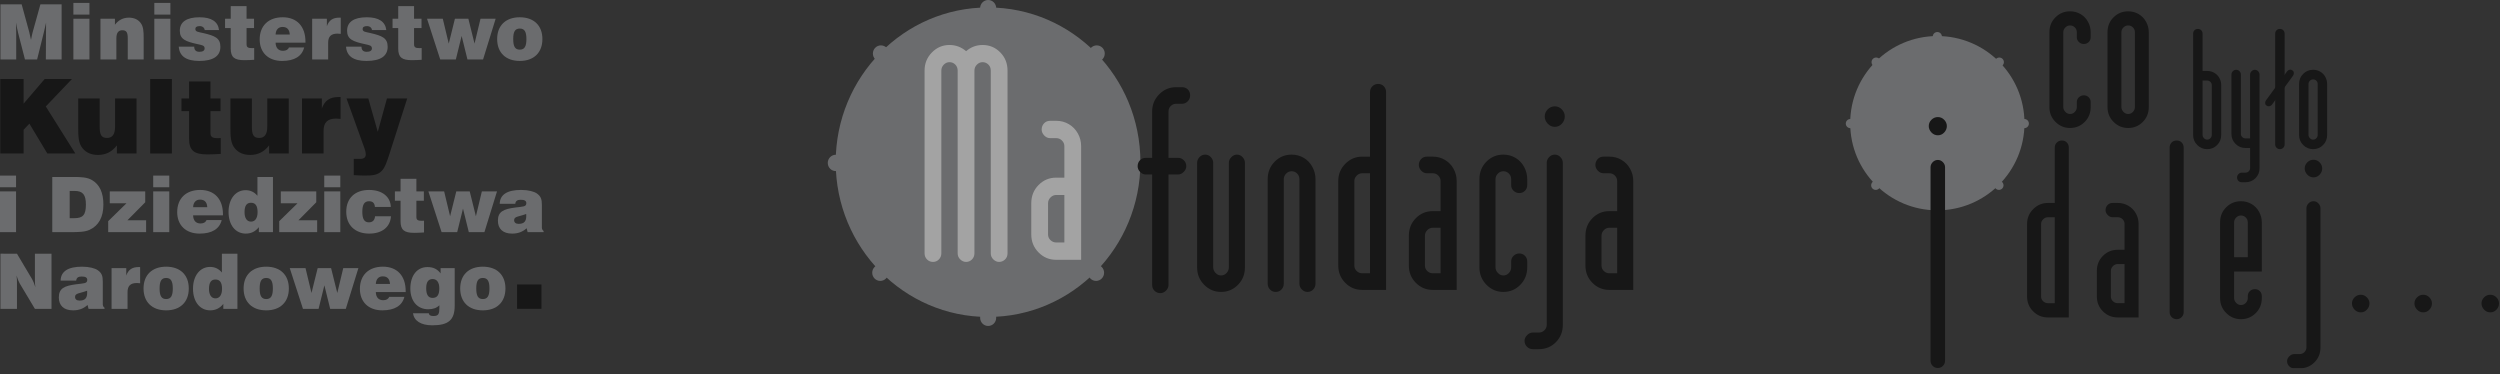<?xml version="1.0" encoding="utf-8"?>
<!-- Generator: Adobe Illustrator 15.0.2, SVG Export Plug-In . SVG Version: 6.00 Build 0)  -->
<!DOCTYPE svg PUBLIC "-//W3C//DTD SVG 1.1//EN" "http://www.w3.org/Graphics/SVG/1.1/DTD/svg11.dtd">
<svg version="1.1" id="Warstwa_1" xmlns="http://www.w3.org/2000/svg" xmlns:xlink="http://www.w3.org/1999/xlink" x="0px" y="0px"
	 width="414px" height="62px" viewBox="0 0 414 62" enable-background="new 0 0 414 62" xml:space="preserve">
<rect x="0" y="0" width="414" height="62" fill="#333333" stroke="none"/>
<g>
	<defs>
		<rect id="SVGID_1_" width="413.837" height="61"/>
	</defs>
	<clipPath id="SVGID_2_">
		<use xlink:href="#SVGID_1_"  overflow="visible"/>
	</clipPath>
	<g clip-path="url(#SVGID_2_)">
		<defs>
			<rect id="SVGID_3_" width="413.837" height="61"/>
		</defs>
		<clipPath id="SVGID_4_">
			<use xlink:href="#SVGID_3_"  overflow="visible"/>
		</clipPath>
		<g opacity="0.55" clip-path="url(#SVGID_4_)">
			<g>
				<defs>
					<rect id="SVGID_5_" x="120.079" y="-1" width="167.386" height="59.822"/>
				</defs>
				<clipPath id="SVGID_6_">
					<use xlink:href="#SVGID_5_"  overflow="visible"/>
				</clipPath>
				<path clip-path="url(#SVGID_6_)" fill="#999B9E" d="M188.851,26.862c0,14.152-11.293,25.627-25.227,25.627
					c-13.935,0-25.232-11.475-25.232-25.627c0-14.154,11.297-25.628,25.232-25.628C177.558,1.234,188.851,12.708,188.851,26.862"/>
				<path clip-path="url(#SVGID_6_)" fill="#999B9E" d="M147.215,8.867c0,0.748-0.595,1.355-1.333,1.355
					c-0.735,0-1.331-0.607-1.331-1.355s0.596-1.353,1.331-1.353C146.621,7.514,147.215,8.119,147.215,8.867"/>
				<path clip-path="url(#SVGID_6_)" fill="#999B9E" d="M182.949,8.867c0,0.748-0.596,1.355-1.332,1.355
					c-0.732,0-1.33-0.607-1.33-1.355s0.598-1.353,1.33-1.353C182.353,7.514,182.949,8.119,182.949,8.867"/>
				<path clip-path="url(#SVGID_6_)" fill="#999B9E" d="M139.743,26.981c0,0.748-0.595,1.353-1.333,1.353
					c-0.735,0-1.331-0.605-1.331-1.353c0-0.747,0.596-1.355,1.331-1.355C139.148,25.626,139.743,26.234,139.743,26.981"/>
				<path clip-path="url(#SVGID_6_)" fill="#999B9E" d="M147.104,45.167c0,0.748-0.596,1.353-1.332,1.353
					c-0.734,0-1.332-0.604-1.332-1.353c0-0.747,0.598-1.352,1.332-1.352C146.508,43.815,147.104,44.42,147.104,45.167"/>
				<path clip-path="url(#SVGID_6_)" fill="#999B9E" d="M182.839,45.167c0,0.748-0.598,1.353-1.332,1.353
					c-0.734,0-1.33-0.604-1.33-1.353c0-0.747,0.596-1.352,1.33-1.352C182.241,43.815,182.839,44.42,182.839,45.167"/>
				<path clip-path="url(#SVGID_6_)" fill="#999B9E" d="M164.971,52.625c0,0.748-0.596,1.354-1.332,1.354
					c-0.734,0-1.33-0.605-1.33-1.354s0.596-1.353,1.33-1.353C164.375,51.272,164.971,51.877,164.971,52.625"/>
				<path clip-path="url(#SVGID_6_)" fill="#999B9E" d="M164.971,1.353c0,0.747-0.596,1.352-1.332,1.352
					c-0.734,0-1.33-0.605-1.33-1.352c0-0.748,0.596-1.353,1.33-1.353C164.375,0,164.971,0.605,164.971,1.353"/>
				<path clip-path="url(#SVGID_6_)" fill="#FFFFFF" d="M159.99,8.474c0.786-0.682,1.696-1.024,2.728-1.024
					c1.147,0,2.121,0.408,2.924,1.224c0.803,0.815,1.205,1.822,1.205,3.02V41.95c0,0.416-0.14,0.758-0.418,1.024
					c-0.279,0.266-0.606,0.399-0.983,0.399c-0.344,0-0.66-0.138-0.946-0.412c-0.287-0.275-0.43-0.612-0.43-1.012V11.693
					c0-0.415-0.136-0.753-0.406-1.011s-0.586-0.387-0.946-0.387c-0.361,0-0.676,0.138-0.946,0.412
					c-0.271,0.275-0.406,0.604-0.406,0.986V41.95c0,0.399-0.135,0.736-0.405,1.012c-0.271,0.274-0.594,0.412-0.971,0.412
					c-0.361,0-0.684-0.138-0.971-0.412c-0.287-0.275-0.43-0.612-0.43-1.012V11.693c0-0.399-0.131-0.732-0.393-0.998
					c-0.262-0.266-0.582-0.4-0.958-0.4c-0.361,0-0.676,0.138-0.947,0.412c-0.27,0.275-0.405,0.604-0.405,0.986V41.95
					c0,0.399-0.135,0.736-0.406,1.012c-0.27,0.274-0.594,0.412-0.97,0.412c-0.394,0-0.725-0.138-0.996-0.412
					c-0.27-0.275-0.405-0.612-0.405-1.012V11.693c0-1.181,0.405-2.184,1.216-3.008c0.811-0.824,1.782-1.236,2.913-1.236
					C158.27,7.45,159.187,7.792,159.99,8.474"/>
				<path clip-path="url(#SVGID_6_)" fill="#FFFFFF" d="M176.259,40.153v-7.864h-1.352c-0.36,0-0.676,0.138-0.946,0.412
					c-0.27,0.274-0.405,0.595-0.405,0.961v5.168c0,0.366,0.135,0.678,0.405,0.936c0.27,0.259,0.586,0.388,0.946,0.388H176.259z
					 M179.036,43.024h-4.129c-1.147,0-2.122-0.408-2.924-1.224c-0.803-0.815-1.204-1.806-1.204-2.971v-5.168
					c0-1.198,0.401-2.205,1.204-3.021c0.802-0.815,1.777-1.223,2.924-1.223h1.352v-5.218c0-0.35-0.131-0.657-0.393-0.924
					c-0.263-0.266-0.582-0.399-0.959-0.399H173.9c-0.377,0-0.705-0.15-0.983-0.449c-0.279-0.3-0.418-0.625-0.418-0.974
					c0-0.4,0.131-0.74,0.393-1.024c0.262-0.282,0.598-0.424,1.008-0.424h1.007c0.77,0,1.471,0.187,2.102,0.562
					c0.63,0.374,1.126,0.886,1.486,1.535c0.361,0.649,0.541,1.348,0.541,2.097V43.024z"/>
				<path clip-path="url(#SVGID_6_)" d="M197.087,15.8c0,0.383-0.134,0.71-0.401,0.981c-0.267,0.272-0.589,0.407-0.966,0.407h-0.966
					c-0.33,0-0.621,0.12-0.872,0.359c-0.251,0.24-0.377,0.543-0.377,0.91v7.683h1.603c0.361,0,0.675,0.136,0.942,0.407
					c0.267,0.272,0.401,0.599,0.401,0.982c0,0.335-0.142,0.646-0.424,0.933c-0.283,0.288-0.589,0.431-0.919,0.431h-1.603v18.287
					c0,0.368-0.141,0.687-0.424,0.958c-0.283,0.271-0.589,0.406-0.919,0.406c-0.377,0-0.699-0.128-0.966-0.383s-0.4-0.582-0.4-0.981
					V28.894h-1.061c-0.346,0-0.656-0.139-0.931-0.419c-0.275-0.279-0.412-0.594-0.412-0.945c0-0.399,0.13-0.73,0.389-0.994
					c0.259-0.263,0.577-0.395,0.954-0.395h1.061v-7.683c0-1.101,0.388-2.047,1.166-2.837c0.778-0.789,1.708-1.184,2.792-1.184h0.966
					c0.409,0,0.738,0.128,0.99,0.383C196.961,15.074,197.087,15.401,197.087,15.8"/>
				<path clip-path="url(#SVGID_6_)" d="M206.16,44.274c0,1.148-0.385,2.115-1.155,2.896c-0.77,0.782-1.704,1.173-2.804,1.173
					c-1.084,0-2.014-0.395-2.792-1.185c-0.778-0.79-1.166-1.751-1.166-2.884V26.968c0-0.351,0.129-0.666,0.388-0.945
					c0.26-0.279,0.578-0.419,0.955-0.419c0.361,0,0.671,0.14,0.931,0.419c0.259,0.279,0.388,0.594,0.388,0.945v17.306
					c0,0.335,0.13,0.643,0.389,0.921c0.259,0.28,0.562,0.419,0.907,0.419c0.361,0,0.668-0.135,0.919-0.406s0.377-0.583,0.377-0.934
					V26.968c0-0.351,0.138-0.666,0.413-0.945c0.274-0.279,0.585-0.419,0.93-0.419c0.362,0,0.672,0.14,0.931,0.419
					c0.259,0.279,0.389,0.594,0.389,0.945V44.274z"/>
				<path clip-path="url(#SVGID_6_)" d="M212.593,46.979c0,0.384-0.131,0.706-0.39,0.97s-0.568,0.395-0.931,0.395
					c-0.377,0-0.695-0.131-0.954-0.395s-0.389-0.586-0.389-0.97V29.673c0-1.149,0.385-2.114,1.154-2.896
					c0.771-0.782,1.704-1.173,2.805-1.173c0.737,0,1.409,0.18,2.015,0.538c0.604,0.36,1.08,0.858,1.425,1.497
					c0.346,0.638,0.52,1.316,0.52,2.034v17.306c0,0.384-0.13,0.706-0.39,0.97c-0.259,0.264-0.569,0.395-0.931,0.395
					c-0.346,0-0.656-0.131-0.93-0.395c-0.276-0.264-0.413-0.586-0.413-0.97V29.673c0-0.367-0.126-0.678-0.377-0.933
					c-0.251-0.256-0.559-0.383-0.919-0.383c-0.347,0-0.648,0.131-0.907,0.395c-0.259,0.263-0.389,0.57-0.389,0.921V46.979z"/>
				<path clip-path="url(#SVGID_6_)" d="M226.872,45.256V28.691h-1.296c-0.346,0-0.647,0.132-0.907,0.395
					c-0.259,0.263-0.389,0.555-0.389,0.874v14.027c0,0.352,0.13,0.65,0.389,0.897c0.26,0.248,0.562,0.371,0.907,0.371H226.872z
					 M226.872,15.263c0-0.383,0.13-0.706,0.39-0.969c0.259-0.264,0.576-0.395,0.953-0.395c0.393,0,0.712,0.131,0.954,0.395
					c0.244,0.263,0.366,0.586,0.366,0.969v32.746h-3.959c-1.1,0-2.035-0.392-2.804-1.174c-0.771-0.781-1.155-1.73-1.155-2.848V29.96
					c0-1.101,0.389-2.047,1.166-2.837c0.778-0.79,1.709-1.184,2.793-1.184h1.296V15.263z"/>
				<path clip-path="url(#SVGID_6_)" d="M238.56,45.255v-7.54h-1.296c-0.347,0-0.648,0.133-0.907,0.396
					c-0.259,0.264-0.389,0.571-0.389,0.922v4.955c0,0.351,0.13,0.649,0.389,0.896c0.259,0.248,0.561,0.371,0.907,0.371H238.56z
					 M241.223,48.008h-3.959c-1.101,0-2.034-0.391-2.805-1.173c-0.77-0.782-1.153-1.73-1.153-2.848v-4.955
					c0-1.149,0.384-2.114,1.153-2.896c0.771-0.781,1.704-1.173,2.805-1.173h1.296V29.96c0-0.335-0.126-0.63-0.377-0.886
					c-0.251-0.255-0.559-0.383-0.919-0.383h-0.966c-0.361,0-0.676-0.143-0.942-0.43c-0.269-0.288-0.401-0.599-0.401-0.934
					c0-0.383,0.126-0.71,0.377-0.981s0.573-0.407,0.967-0.407h0.966c0.737,0,1.41,0.179,2.015,0.538
					c0.605,0.359,1.08,0.85,1.426,1.472c0.346,0.623,0.519,1.293,0.519,2.011V48.008z"/>
				<path clip-path="url(#SVGID_6_)" d="M244.992,29.673c0-1.149,0.386-2.114,1.154-2.896c0.771-0.782,1.705-1.173,2.805-1.173
					c0.738,0,1.409,0.179,2.015,0.538c0.604,0.359,1.08,0.858,1.426,1.496c0.345,0.639,0.518,1.317,0.518,2.035v0.981
					c0,0.368-0.126,0.679-0.377,0.934s-0.564,0.383-0.941,0.383c-0.362,0-0.676-0.128-0.943-0.383
					c-0.267-0.255-0.399-0.565-0.399-0.934v-0.981c0-0.367-0.126-0.678-0.378-0.934c-0.252-0.255-0.558-0.383-0.919-0.383
					c-0.346,0-0.647,0.132-0.907,0.396c-0.26,0.263-0.389,0.57-0.389,0.921v14.601c0,0.335,0.129,0.643,0.389,0.922
					s0.562,0.419,0.907,0.419c0.361,0,0.667-0.136,0.919-0.407c0.252-0.271,0.378-0.583,0.378-0.934v-0.981
					c0-0.367,0.133-0.678,0.399-0.934c0.268-0.255,0.581-0.383,0.943-0.383c0.377,0,0.69,0.128,0.941,0.383
					c0.251,0.256,0.377,0.566,0.377,0.934v0.981c0,1.148-0.385,2.114-1.153,2.896c-0.771,0.783-1.705,1.173-2.805,1.173
					c-1.084,0-2.015-0.395-2.793-1.185c-0.776-0.789-1.166-1.751-1.166-2.884V29.673z"/>
				<path clip-path="url(#SVGID_6_)" d="M257.481,17.609c0.455,0,0.844,0.172,1.167,0.515c0.32,0.343,0.481,0.73,0.481,1.16
					c0,0.447-0.161,0.846-0.481,1.197c-0.323,0.352-0.712,0.527-1.167,0.527c-0.456,0-0.849-0.175-1.179-0.527
					c-0.33-0.351-0.495-0.75-0.495-1.197c0-0.446,0.165-0.837,0.495-1.172C256.633,17.776,257.025,17.609,257.481,17.609
					 M256.138,26.968c0-0.351,0.13-0.666,0.39-0.945c0.259-0.279,0.576-0.419,0.954-0.419c0.36,0,0.672,0.14,0.931,0.419
					c0.259,0.279,0.389,0.594,0.389,0.945v26.833c0,1.133-0.382,2.086-1.143,2.86c-0.762,0.774-1.701,1.161-2.816,1.161h-1.013
					c-0.377,0-0.699-0.136-0.966-0.407c-0.268-0.271-0.401-0.598-0.401-0.98c0-0.336,0.141-0.647,0.424-0.935
					s0.599-0.431,0.943-0.431h1.013c0.361,0,0.667-0.128,0.919-0.383c0.251-0.255,0.377-0.551,0.377-0.886V26.968z"/>
				<path clip-path="url(#SVGID_6_)" d="M267.802,45.255v-7.54h-1.296c-0.346,0-0.648,0.133-0.907,0.396
					c-0.259,0.264-0.389,0.571-0.389,0.922v4.955c0,0.351,0.13,0.649,0.389,0.896c0.259,0.248,0.562,0.371,0.907,0.371H267.802z
					 M270.465,48.008h-3.959c-1.101,0-2.034-0.391-2.804-1.173c-0.771-0.782-1.154-1.73-1.154-2.848v-4.955
					c0-1.149,0.384-2.114,1.154-2.896c0.77-0.781,1.703-1.173,2.804-1.173h1.296V29.96c0-0.335-0.126-0.63-0.377-0.886
					c-0.251-0.255-0.559-0.383-0.919-0.383h-0.966c-0.361,0-0.676-0.143-0.942-0.43c-0.268-0.288-0.401-0.599-0.401-0.934
					c0-0.383,0.126-0.71,0.377-0.981s0.573-0.407,0.967-0.407h0.966c0.738,0,1.41,0.179,2.015,0.538
					c0.604,0.359,1.08,0.85,1.426,1.472c0.346,0.623,0.519,1.293,0.519,2.011V48.008z"/>
			</g>
		</g>
		<g opacity="0.55" clip-path="url(#SVGID_4_)">
			<g>
				<defs>
					<rect id="SVGID_7_" x="-17" y="-0.516" width="124.023" height="55.387"/>
				</defs>
				<clipPath id="SVGID_8_">
					<use xlink:href="#SVGID_7_"  overflow="visible"/>
				</clipPath>
				<path clip-path="url(#SVGID_8_)" fill="#999B9E" d="M7.593,9.85l0.025-4.499c0-0.228,0-0.775,0.012-1.601
					C7.468,4.525,7.331,5.072,7.256,5.377L6.144,9.85h-2.01L3.01,5.478C2.885,4.983,2.772,4.411,2.647,3.75
					c0.025,0.788,0.038,1.347,0.038,1.69v4.41h-2.61V0.713h3.509l1.249,4.562c0.025,0.114,0.125,0.559,0.3,1.334
					c0.125-0.66,0.224-1.105,0.287-1.321l1.274-4.575h3.509V9.85H7.593z"/>
				<path clip-path="url(#SVGID_8_)" fill="#999B9E" d="M12.151,3.102h2.66V9.85h-2.66V3.102z M12.151,0.484h2.66v1.932h-2.66V0.484
					z"/>
				<path clip-path="url(#SVGID_8_)" fill="#999B9E" d="M21.156,9.85V6.355c0-0.927-0.175-1.347-0.899-1.347
					c-0.662,0-0.987,0.445-0.987,1.36V9.85h-2.635V3.102h2.398v0.991c0.612-0.788,1.361-1.169,2.323-1.169
					c0.812,0,1.449,0.28,1.886,0.813c0.512,0.623,0.549,1.436,0.549,2.606V9.85H21.156z"/>
				<path clip-path="url(#SVGID_8_)" fill="#999B9E" d="M25.557,3.102h2.66V9.85h-2.66V3.102z M25.557,0.484h2.66v1.932h-2.66V0.484
					z"/>
				<path clip-path="url(#SVGID_8_)" fill="#999B9E" d="M32.987,10.091c-2.148,0-3.272-0.788-3.384-2.364h2.56
					c0,0.572,0.287,0.852,0.862,0.852c0.561,0,0.861-0.204,0.861-0.559c0-0.483-0.374-0.534-1.111-0.699
					c-2.048-0.445-2.998-0.814-2.998-2.237c0-1.436,1.112-2.224,3.26-2.224c1.986,0,3.072,0.724,3.235,2.122h-2.373
					c-0.038-0.394-0.363-0.66-0.837-0.66c-0.475,0-0.712,0.177-0.712,0.47c0,0.483,0.437,0.483,1.261,0.673
					c1.974,0.458,2.885,0.826,2.885,2.288C36.496,9.291,35.31,10.091,32.987,10.091"/>
				<path clip-path="url(#SVGID_8_)" fill="#999B9E" d="M40.456,9.964c-1.636,0-2.248-0.47-2.248-1.932v-3.38h-0.937V3.101h0.937
					V1.017h2.623v2.084h1.236v1.551h-1.236v2.694c0,0.483,0.249,0.623,0.886,0.623c0.113,0,0.238,0,0.375-0.013v1.945
					C41.517,9.939,40.968,9.964,40.456,9.964"/>
				<path clip-path="url(#SVGID_8_)" fill="#999B9E" d="M46.787,4.462c-0.687,0-1.112,0.457-1.149,1.258h2.348
					C47.936,4.881,47.536,4.462,46.787,4.462 M45.638,7.067c0.025,0.864,0.462,1.347,1.224,1.347c0.512,0,0.862-0.203,0.986-0.559
					h2.523c-0.362,1.461-1.611,2.236-3.659,2.236c-2.298,0-3.709-1.41-3.709-3.558c0-2.262,1.449-3.673,3.809-3.673
					c2.347,0,3.772,1.5,3.772,4.042v0.165H45.638z"/>
				<path clip-path="url(#SVGID_8_)" fill="#999B9E" d="M55.891,5.567c-1.061,0-1.548,0.47-1.548,1.512V9.85h-2.648V3.102h2.436
					v1.232c0.349-0.991,0.986-1.41,2.06-1.41h0.237v2.681C56.229,5.58,56.054,5.567,55.891,5.567"/>
				<path clip-path="url(#SVGID_8_)" fill="#999B9E" d="M60.687,10.091c-2.148,0-3.272-0.788-3.384-2.364h2.559
					c0,0.572,0.288,0.852,0.862,0.852c0.562,0,0.862-0.204,0.862-0.559c0-0.483-0.375-0.534-1.111-0.699
					c-2.049-0.445-2.998-0.814-2.998-2.237c0-1.436,1.112-2.224,3.26-2.224c1.985,0,3.072,0.724,3.234,2.122h-2.372
					c-0.038-0.394-0.363-0.66-0.837-0.66c-0.475,0-0.712,0.177-0.712,0.47c0,0.483,0.437,0.483,1.261,0.673
					c1.974,0.458,2.885,0.826,2.885,2.288C64.196,9.291,63.01,10.091,60.687,10.091"/>
				<path clip-path="url(#SVGID_8_)" fill="#999B9E" d="M68.193,9.964c-1.636,0-2.248-0.47-2.248-1.932v-3.38h-0.937V3.101h0.937
					V1.017h2.623v2.084h1.237v1.551h-1.237v2.694c0,0.483,0.25,0.623,0.887,0.623c0.112,0,0.237,0,0.374-0.013v1.945
					C69.255,9.939,68.706,9.964,68.193,9.964"/>
				<polygon clip-path="url(#SVGID_8_)" fill="#999B9E" points="79.995,9.85 77.41,9.85 76.448,5.949 75.487,9.85 72.901,9.85 
					70.716,3.102 73.326,3.102 74.313,7.219 75.336,3.102 77.56,3.102 78.583,7.219 79.571,3.102 82.081,3.102 				"/>
				<path clip-path="url(#SVGID_8_)" fill="#999B9E" d="M86.076,4.728c-0.799,0-1.087,0.547-1.087,1.741
					c0,1.195,0.288,1.754,1.087,1.754c0.799,0,1.099-0.559,1.099-1.754C87.175,5.275,86.875,4.728,86.076,4.728 M86.076,10.091
					c-2.335,0-3.747-1.385-3.747-3.622s1.412-3.609,3.747-3.609c2.336,0,3.747,1.372,3.747,3.609S88.413,10.091,86.076,10.091"/>
				<polygon clip-path="url(#SVGID_8_)" points="7.836,25.417 4.869,20.477 3.908,21.488 3.908,25.417 0.047,25.417 0.047,13.083 
					3.908,13.083 3.908,17.166 7.398,13.083 11.916,13.083 7.583,17.628 12.473,25.417 				"/>
				<path clip-path="url(#SVGID_8_)" d="M19.358,25.417V24.08c-0.826,1.064-1.838,1.578-3.136,1.578
					c-1.096,0-1.956-0.377-2.546-1.098c-0.691-0.841-0.725-1.956-0.725-3.534v-4.718h3.558v4.701c0,1.252,0.236,1.836,1.214,1.836
					c0.893,0,1.332-0.618,1.332-1.853v-4.684h3.557v9.11H19.358z"/>
				<rect x="24.872" y="13.082" clip-path="url(#SVGID_8_)" width="3.591" height="12.335"/>
				<path clip-path="url(#SVGID_8_)" d="M34.347,25.572c-2.209,0-3.035-0.635-3.035-2.608v-4.563h-1.264v-2.093h1.264v-2.814h3.541
					v2.814h1.669v2.093h-1.669v3.637c0,0.652,0.337,0.84,1.197,0.84c0.152,0,0.32,0,0.506-0.017v2.625
					C35.78,25.538,35.038,25.572,34.347,25.572"/>
				<path clip-path="url(#SVGID_8_)" d="M44.563,25.417V24.08c-0.826,1.064-1.838,1.578-3.136,1.578
					c-1.096,0-1.956-0.377-2.546-1.098c-0.691-0.841-0.725-1.956-0.725-3.534v-4.718h3.558v4.701c0,1.252,0.236,1.836,1.214,1.836
					c0.893,0,1.332-0.618,1.332-1.853v-4.684h3.557v9.11H44.563z"/>
				<path clip-path="url(#SVGID_8_)" d="M55.674,19.636c-1.433,0-2.091,0.635-2.091,2.042v3.74h-3.574v-9.11h3.288v1.664
					c0.472-1.338,1.332-1.905,2.782-1.905h0.32v3.62C56.129,19.653,55.894,19.636,55.674,19.636"/>
				<path clip-path="url(#SVGID_8_)" d="M64.534,25.366c-0.455,1.407-0.792,2.419-1.332,2.951c-0.691,0.703-1.568,0.755-2.816,0.755
					c-0.421,0-1.028-0.017-1.803-0.069V26.31h1.011c0.658,0,0.978-0.206,0.978-0.772c0-0.258-0.068-0.549-0.186-0.893l-3-8.337
					h3.607l1.568,5.524l1.518-5.524h3.355L64.534,25.366z"/>
				<path clip-path="url(#SVGID_8_)" fill="#999B9E" d="M0,31.695h2.66v6.748H0V31.695z M0,29.077h2.66v1.932H0V29.077z"/>
				<path clip-path="url(#SVGID_8_)" fill="#999B9E" d="M12.351,31.619H11.54v4.511h0.774c1.423,0,1.911-0.546,1.911-2.249
					C14.225,32.229,13.712,31.619,12.351,31.619 M14.824,38.063c-0.762,0.355-1.823,0.381-3.222,0.381H8.655v-9.137h3.484
					c1.286,0,2.285,0.038,3.11,0.521c1.249,0.737,1.873,2.084,1.873,4.054C17.122,35.953,16.335,37.376,14.824,38.063"/>
				<polygon clip-path="url(#SVGID_8_)" fill="#999B9E" points="17.916,38.443 17.916,36.627 20.938,33.665 18.178,33.665 
					18.178,31.695 24.048,31.695 24.048,33.499 21.101,36.474 24.198,36.474 24.198,38.443 				"/>
				<path clip-path="url(#SVGID_8_)" fill="#999B9E" d="M25.372,31.695h2.66v6.748h-2.66V31.695z M25.372,29.077h2.66v1.932h-2.66
					V29.077z"/>
				<path clip-path="url(#SVGID_8_)" fill="#999B9E" d="M33.127,33.056c-0.687,0-1.112,0.457-1.149,1.258h2.348
					C34.276,33.475,33.876,33.056,33.127,33.056 M31.979,35.66c0.025,0.864,0.462,1.348,1.224,1.348c0.512,0,0.862-0.203,0.986-0.56
					h2.523c-0.362,1.461-1.611,2.236-3.659,2.236c-2.298,0-3.709-1.41-3.709-3.558c0-2.263,1.449-3.673,3.809-3.673
					c2.348,0,3.771,1.499,3.771,4.041v0.165H31.979z"/>
				<path clip-path="url(#SVGID_8_)" fill="#999B9E" d="M41.569,33.576c-0.737,0-1.074,0.509-1.074,1.563
					c0,1.004,0.412,1.563,1.074,1.563c0.662,0,1.087-0.559,1.087-1.563C42.656,34.085,42.306,33.576,41.569,33.576 M42.868,38.443
					v-0.826c-0.574,0.725-1.286,1.067-2.173,1.067c-1.673,0-2.847-1.385-2.847-3.583c0-2.199,1.199-3.609,2.822-3.609
					c0.799,0,1.436,0.306,1.961,0.928v-3.113h2.572v9.137H42.868z"/>
				<polygon clip-path="url(#SVGID_8_)" fill="#999B9E" points="46.24,38.443 46.24,36.627 49.262,33.665 46.502,33.665 
					46.502,31.695 52.372,31.695 52.372,33.499 49.425,36.474 52.522,36.474 52.522,38.443 				"/>
				<path clip-path="url(#SVGID_8_)" fill="#999B9E" d="M53.696,31.695h2.66v6.748h-2.66V31.695z M53.696,29.077h2.66v1.932h-2.66
					V29.077z"/>
				<path clip-path="url(#SVGID_8_)" fill="#999B9E" d="M61.148,38.685c-2.373,0-3.809-1.411-3.809-3.622
					c0-2.236,1.436-3.608,3.784-3.608c2.16,0,3.534,1.118,3.597,2.808h-2.636c-0.049-0.635-0.361-0.939-0.974-0.939
					c-0.774,0-1.111,0.559-1.111,1.74c0,1.195,0.325,1.755,1.086,1.755c0.612,0,0.962-0.344,1.025-1.005h2.635
					C64.632,37.579,63.283,38.685,61.148,38.685"/>
				<path clip-path="url(#SVGID_8_)" fill="#999B9E" d="M68.579,38.558c-1.636,0-2.248-0.47-2.248-1.932v-3.38h-0.937v-1.551h0.937
					v-2.084h2.623v2.084h1.236v1.551h-1.236v2.693c0,0.483,0.249,0.623,0.887,0.623c0.112,0,0.237,0,0.374-0.013v1.945
					C69.641,38.533,69.091,38.558,68.579,38.558"/>
				<polygon clip-path="url(#SVGID_8_)" fill="#999B9E" points="80.219,38.443 77.634,38.443 76.672,34.543 75.711,38.443 
					73.126,38.443 70.94,31.695 73.55,31.695 74.537,35.813 75.561,31.695 77.784,31.695 78.808,35.813 79.795,31.695 
					82.305,31.695 				"/>
				<path clip-path="url(#SVGID_8_)" fill="#999B9E" d="M87.138,35.432c-1.223,0.47-1.998,0.381-1.998,1.029
					c0,0.382,0.263,0.61,0.75,0.61c0.887,0,1.261-0.407,1.261-1.297C87.151,35.66,87.151,35.546,87.138,35.432 M87.375,38.443
					l-0.163-0.647c-0.674,0.609-1.436,0.889-2.41,0.889c-1.511,0-2.348-0.788-2.348-2.147c0-1.5,0.924-1.919,2.885-2.173
					c1.274-0.166,1.823-0.102,1.823-0.725c0-0.395-0.312-0.56-0.949-0.56c-0.549,0-0.837,0.217-0.886,0.675h-2.573
					c0.025-1.514,1.224-2.302,3.547-2.302c1.211,0,2.135,0.268,2.585,0.572c0.699,0.483,0.849,0.992,0.849,1.895v3.762
					c0,0.241,0.1,0.444,0.287,0.571v0.19H87.375z"/>
				<path clip-path="url(#SVGID_8_)" fill="#999B9E" d="M5.782,51.151l-2.523-4.219c-0.137-0.229-0.324-0.674-0.524-1.309
					c0.075,0.457,0.075,0.877,0.075,1.245v4.282H0.075v-9.137H2.81l2.522,4.244c0.15,0.242,0.325,0.674,0.525,1.309
					c-0.063-0.394-0.075-0.813-0.075-1.244v-4.309h2.747v9.137H5.782z"/>
				<path clip-path="url(#SVGID_8_)" fill="#999B9E" d="M14.425,48.14c-1.224,0.47-1.998,0.381-1.998,1.029
					c0,0.382,0.262,0.609,0.749,0.609c0.887,0,1.261-0.405,1.261-1.296C14.437,48.369,14.437,48.254,14.425,48.14 M14.662,51.151
					L14.5,50.504c-0.675,0.61-1.436,0.889-2.411,0.889c-1.511,0-2.347-0.787-2.347-2.146c0-1.5,0.924-1.919,2.884-2.173
					c1.274-0.166,1.824-0.103,1.824-0.726c0-0.394-0.312-0.559-0.949-0.559c-0.55,0-0.837,0.216-0.887,0.674h-2.573
					c0.025-1.513,1.224-2.301,3.547-2.301c1.211,0,2.136,0.267,2.585,0.571c0.699,0.483,0.849,0.992,0.849,1.895v3.761
					c0,0.242,0.1,0.445,0.288,0.573v0.189H14.662z"/>
				<path clip-path="url(#SVGID_8_)" fill="#999B9E" d="M22.67,46.869c-1.062,0-1.549,0.47-1.549,1.513v2.771h-2.647v-6.748h2.435
					v1.231c0.35-0.991,0.987-1.41,2.061-1.41h0.237v2.682C23.007,46.882,22.832,46.869,22.67,46.869"/>
				<path clip-path="url(#SVGID_8_)" fill="#999B9E" d="M27.516,46.03c-0.799,0-1.087,0.546-1.087,1.741
					c0,1.194,0.288,1.754,1.087,1.754c0.799,0,1.099-0.56,1.099-1.754C28.614,46.576,28.314,46.03,27.516,46.03 M27.516,51.394
					c-2.335,0-3.747-1.386-3.747-3.622c0-2.237,1.412-3.609,3.747-3.609s3.747,1.372,3.747,3.609
					C31.263,50.008,29.851,51.394,27.516,51.394"/>
				<path clip-path="url(#SVGID_8_)" fill="#999B9E" d="M35.683,46.285c-0.737,0-1.074,0.508-1.074,1.563
					c0,1.004,0.412,1.563,1.074,1.563s1.087-0.56,1.087-1.563C36.77,46.793,36.42,46.285,35.683,46.285 M36.982,51.151v-0.825
					c-0.574,0.724-1.286,1.066-2.173,1.066c-1.673,0-2.847-1.385-2.847-3.583c0-2.199,1.198-3.608,2.822-3.608
					c0.799,0,1.436,0.305,1.961,0.927v-3.113h2.572v9.137H36.982z"/>
				<path clip-path="url(#SVGID_8_)" fill="#999B9E" d="M44.087,46.03c-0.799,0-1.087,0.546-1.087,1.741
					c0,1.194,0.288,1.754,1.087,1.754c0.799,0,1.099-0.56,1.099-1.754C45.187,46.576,44.887,46.03,44.087,46.03 M44.087,51.394
					c-2.335,0-3.747-1.386-3.747-3.622c0-2.237,1.412-3.609,3.747-3.609s3.747,1.372,3.747,3.609
					C47.834,50.008,46.422,51.394,44.087,51.394"/>
				<polygon clip-path="url(#SVGID_8_)" fill="#999B9E" points="57.264,51.151 54.679,51.151 53.717,47.25 52.756,51.151 
					50.171,51.151 47.985,44.403 50.595,44.403 51.583,48.521 52.606,44.403 54.829,44.403 55.854,48.521 56.84,44.403 
					59.35,44.403 				"/>
				<path clip-path="url(#SVGID_8_)" fill="#999B9E" d="M63.384,45.764c-0.687,0-1.111,0.457-1.149,1.258h2.348
					C64.533,46.183,64.134,45.764,63.384,45.764 M62.234,48.369c0.025,0.863,0.462,1.347,1.224,1.347
					c0.512,0,0.862-0.203,0.987-0.559h2.522c-0.361,1.461-1.611,2.235-3.659,2.235c-2.298,0-3.709-1.41-3.709-3.558
					c0-2.262,1.449-3.673,3.809-3.673c2.348,0,3.772,1.5,3.772,4.042v0.165H62.234z"/>
				<path clip-path="url(#SVGID_8_)" fill="#999B9E" d="M71.638,46.208c-0.711,0-1.061,0.508-1.061,1.525
					c0,1.067,0.337,1.601,1.061,1.601c0.775,0,1.112-0.521,1.112-1.588C72.75,46.755,72.338,46.208,71.638,46.208 M71.588,53.871
					c-1.898,0-3.022-0.75-3.197-1.995h2.611c0.062,0.33,0.299,0.457,0.773,0.457c0.875,0,0.987-0.381,0.987-1.41v-0.368
					c-0.449,0.444-1.061,0.66-1.848,0.66c-1.786,0-2.96-1.347-2.96-3.418c0-2.224,1.149-3.57,2.835-3.57
					c0.949,0,1.649,0.33,2.173,1.054v-0.877h2.335v6.228C75.297,52.981,74.274,53.871,71.588,53.871"/>
				<path clip-path="url(#SVGID_8_)" fill="#999B9E" d="M79.956,46.03c-0.799,0-1.087,0.546-1.087,1.741
					c0,1.194,0.288,1.754,1.087,1.754s1.099-0.56,1.099-1.754C81.055,46.576,80.755,46.03,79.956,46.03 M79.956,51.394
					c-2.336,0-3.747-1.386-3.747-3.622c0-2.237,1.411-3.609,3.747-3.609c2.335,0,3.746,1.372,3.746,3.609
					C83.702,50.008,82.291,51.394,79.956,51.394"/>
				<rect x="85.629" y="47.106" clip-path="url(#SVGID_8_)" width="4.035" height="4.034"/>
			</g>
		</g>
		<g opacity="0.55" clip-path="url(#SVGID_4_)">
			<g>
				<defs>
					<rect id="SVGID_9_" x="288.663" y="0.875" width="142.174" height="61.125"/>
				</defs>
				<clipPath id="SVGID_10_">
					<use xlink:href="#SVGID_9_"  overflow="visible"/>
				</clipPath>
				<path clip-path="url(#SVGID_10_)" fill="#999B9E" d="M335.255,20.4c0,7.971-6.461,14.432-14.432,14.432
					s-14.433-6.461-14.433-14.432c0-7.971,6.462-14.432,14.433-14.432S335.255,12.429,335.255,20.4"/>
				<path clip-path="url(#SVGID_10_)" fill="#999B9E" d="M311.448,10.288c0,0.42-0.34,0.76-0.76,0.76
					c-0.421,0-0.761-0.34-0.761-0.76c0-0.42,0.34-0.76,0.761-0.76C311.108,9.528,311.448,9.868,311.448,10.288"/>
				<path clip-path="url(#SVGID_10_)" fill="#999B9E" d="M331.845,10.288c0,0.42-0.341,0.76-0.76,0.76c-0.42,0-0.76-0.34-0.76-0.76
					c0-0.42,0.34-0.76,0.76-0.76C331.504,9.528,331.845,9.868,331.845,10.288"/>
				<path clip-path="url(#SVGID_10_)" fill="#999B9E" d="M307.183,20.465c0,0.42-0.34,0.76-0.76,0.76s-0.76-0.34-0.76-0.76
					s0.34-0.76,0.76-0.76S307.183,20.045,307.183,20.465"/>
				<path clip-path="url(#SVGID_10_)" fill="#999B9E" d="M311.385,30.686c0,0.42-0.34,0.76-0.76,0.76s-0.761-0.34-0.761-0.76
					s0.341-0.76,0.761-0.76S311.385,30.266,311.385,30.686"/>
				<path clip-path="url(#SVGID_10_)" fill="#999B9E" d="M331.781,30.686c0,0.42-0.34,0.76-0.76,0.76s-0.76-0.34-0.76-0.76
					s0.34-0.76,0.76-0.76S331.781,30.266,331.781,30.686"/>
				<path clip-path="url(#SVGID_10_)" fill="#999B9E" d="M321.583,34.876c0,0.42-0.34,0.76-0.76,0.76s-0.76-0.34-0.76-0.76
					s0.34-0.761,0.76-0.761S321.583,34.456,321.583,34.876"/>
				<path clip-path="url(#SVGID_10_)" fill="#999B9E" d="M321.583,6.065c0,0.42-0.34,0.76-0.76,0.76s-0.76-0.34-0.76-0.76
					c0-0.42,0.34-0.76,0.76-0.76S321.583,5.645,321.583,6.065"/>
				<path clip-path="url(#SVGID_10_)" fill="#999B9E" d="M335.983,20.465c0,0.42-0.34,0.76-0.76,0.76
					c-0.421,0-0.761-0.34-0.761-0.76s0.34-0.76,0.761-0.76C335.644,19.706,335.983,20.045,335.983,20.465"/>
				<path clip-path="url(#SVGID_10_)" d="M339.384,5.333c0-0.976,0.332-1.797,0.996-2.461c0.665-0.664,1.472-0.997,2.421-0.997
					c0.638,0,1.217,0.153,1.739,0.458c0.521,0.305,0.932,0.729,1.23,1.271c0.298,0.542,0.447,1.119,0.447,1.729v0.834
					c0,0.312-0.108,0.576-0.325,0.793c-0.218,0.217-0.488,0.325-0.814,0.325c-0.313,0-0.583-0.108-0.813-0.325
					c-0.23-0.217-0.346-0.481-0.346-0.793V5.333c0-0.312-0.107-0.576-0.325-0.793c-0.217-0.217-0.481-0.326-0.793-0.326
					c-0.299,0-0.56,0.112-0.783,0.336s-0.336,0.485-0.336,0.783v12.406c0,0.285,0.112,0.546,0.336,0.783
					c0.224,0.237,0.484,0.356,0.783,0.356c0.312,0,0.576-0.115,0.793-0.346c0.218-0.23,0.325-0.495,0.325-0.793v-0.834
					c0-0.312,0.115-0.576,0.346-0.793c0.23-0.217,0.501-0.326,0.813-0.326c0.326,0,0.597,0.109,0.814,0.326
					c0.217,0.217,0.325,0.481,0.325,0.793v0.834c0,0.976-0.333,1.797-0.997,2.461c-0.665,0.664-1.471,0.996-2.42,0.996
					c-0.936,0-1.738-0.335-2.41-1.006c-0.671-0.672-1.007-1.488-1.007-2.451V5.333z"/>
				<path clip-path="url(#SVGID_10_)" d="M353.539,5.333c0-0.312-0.108-0.576-0.325-0.793c-0.217-0.217-0.482-0.326-0.793-0.326
					c-0.299,0-0.561,0.112-0.783,0.336c-0.224,0.224-0.336,0.485-0.336,0.783v12.406c0,0.285,0.112,0.546,0.336,0.783
					c0.223,0.237,0.484,0.356,0.783,0.356c0.311,0,0.576-0.115,0.793-0.346c0.217-0.23,0.325-0.495,0.325-0.793V5.333z
					 M349.004,5.333c0-0.976,0.332-1.797,0.996-2.461c0.665-0.664,1.471-0.997,2.421-0.997c0.637,0,1.216,0.153,1.739,0.458
					c0.521,0.305,0.931,0.729,1.229,1.271c0.298,0.542,0.447,1.119,0.447,1.729v12.406c0,0.976-0.332,1.797-0.996,2.461
					c-0.665,0.664-1.471,0.996-2.42,0.996c-0.937,0-1.739-0.335-2.41-1.006c-0.671-0.672-1.007-1.488-1.007-2.451V5.333z"/>
				<path clip-path="url(#SVGID_10_)" d="M340.268,50.204V35.976h-1.131c-0.302,0-0.564,0.112-0.791,0.339
					c-0.227,0.226-0.34,0.476-0.34,0.751v12.05c0,0.302,0.113,0.558,0.34,0.771s0.489,0.318,0.791,0.318H340.268z M340.268,24.439
					c0-0.329,0.113-0.607,0.34-0.833c0.226-0.226,0.504-0.339,0.833-0.339c0.343,0,0.619,0.113,0.833,0.339
					c0.212,0.226,0.318,0.504,0.318,0.833v28.13h-3.455c-0.96,0-1.774-0.335-2.446-1.007c-0.673-0.672-1.008-1.488-1.008-2.447
					v-12.05c0-0.947,0.34-1.758,1.018-2.438c0.679-0.679,1.491-1.018,2.437-1.018h1.131V24.439z"/>
				<path clip-path="url(#SVGID_10_)" d="M351.826,50.204v-6.477h-1.132c-0.301,0-0.565,0.112-0.791,0.339
					c-0.227,0.227-0.34,0.491-0.34,0.792v4.257c0,0.302,0.113,0.558,0.34,0.771c0.226,0.213,0.49,0.318,0.791,0.318H351.826z
					 M354.149,52.569h-3.455c-0.959,0-1.775-0.335-2.447-1.007c-0.671-0.672-1.007-1.488-1.007-2.447v-4.257
					c0-0.987,0.336-1.817,1.007-2.489c0.672-0.671,1.488-1.007,2.447-1.007h1.132v-4.297c0-0.288-0.111-0.541-0.33-0.763
					c-0.219-0.218-0.486-0.327-0.802-0.327h-0.843c-0.315,0-0.59-0.124-0.822-0.37c-0.234-0.247-0.35-0.515-0.35-0.803
					c0-0.328,0.109-0.609,0.329-0.843c0.219-0.233,0.5-0.35,0.843-0.35h0.843c0.645,0,1.23,0.154,1.759,0.463
					c0.527,0.308,0.942,0.729,1.244,1.264c0.301,0.535,0.452,1.111,0.452,1.729V52.569z"/>
				<path clip-path="url(#SVGID_10_)" d="M359.292,24.439c0-0.329,0.106-0.607,0.318-0.833c0.213-0.226,0.498-0.339,0.854-0.339
					c0.343,0,0.62,0.113,0.833,0.339c0.213,0.226,0.319,0.504,0.319,0.833v27.247c0,0.329-0.113,0.605-0.339,0.833
					c-0.228,0.226-0.498,0.339-0.813,0.339c-0.329,0-0.605-0.113-0.833-0.339c-0.226-0.228-0.339-0.504-0.339-0.833V24.439z"/>
				<path clip-path="url(#SVGID_10_)" d="M372.231,42.596v-5.777c0-0.316-0.11-0.583-0.33-0.803
					c-0.218-0.219-0.485-0.329-0.801-0.329c-0.301,0-0.565,0.113-0.792,0.34c-0.226,0.227-0.339,0.49-0.339,0.792v5.777H372.231z
					 M369.97,44.961v4.404c0,0.287,0.113,0.55,0.339,0.789c0.227,0.238,0.491,0.358,0.792,0.358c0.315,0,0.583-0.115,0.801-0.347
					c0.22-0.231,0.33-0.496,0.33-0.796v-0.326c0-0.34,0.117-0.619,0.35-0.837c0.233-0.217,0.507-0.326,0.823-0.326
					c0.328,0,0.603,0.109,0.822,0.327c0.22,0.219,0.329,0.499,0.329,0.84v0.328c0,0.983-0.336,1.809-1.009,2.477
					c-0.672,0.671-1.487,1.005-2.446,1.005c-0.946,0-1.758-0.34-2.438-1.019c-0.678-0.678-1.017-1.504-1.017-2.477V36.818
					c0-0.987,0.335-1.817,1.007-2.488s1.487-1.008,2.447-1.008c0.644,0,1.23,0.154,1.758,0.464c0.528,0.309,0.943,0.738,1.245,1.287
					c0.3,0.55,0.452,1.133,0.452,1.751v8.137H369.97z"/>
				<path clip-path="url(#SVGID_10_)" d="M381.945,34.494c0-0.302,0.113-0.571,0.34-0.812s0.504-0.36,0.833-0.36
					c0.314,0,0.586,0.12,0.812,0.36c0.227,0.24,0.34,0.51,0.34,0.812v23.052c0,0.973-0.333,1.793-0.998,2.457
					c-0.664,0.665-1.482,0.997-2.457,0.997h-0.884c-0.329,0-0.61-0.116-0.843-0.35c-0.233-0.232-0.35-0.514-0.35-0.842
					c0-0.289,0.122-0.556,0.369-0.803s0.522-0.37,0.823-0.37h0.884c0.315,0,0.582-0.11,0.803-0.329
					c0.219-0.22,0.328-0.473,0.328-0.761V34.494z"/>
				<path clip-path="url(#SVGID_10_)" d="M383.118,26.454c0.396,0,0.736,0.148,1.018,0.442c0.281,0.295,0.421,0.627,0.421,0.997
					c0,0.384-0.14,0.728-0.421,1.028c-0.281,0.302-0.622,0.453-1.018,0.453c-0.398,0-0.74-0.151-1.029-0.453
					c-0.287-0.3-0.431-0.644-0.431-1.028c0-0.383,0.144-0.719,0.431-1.007C382.378,26.598,382.72,26.454,383.118,26.454"/>
				<path clip-path="url(#SVGID_10_)" d="M366.269,22.349v-8.274c0-0.194-0.074-0.365-0.221-0.513
					c-0.148-0.147-0.328-0.221-0.539-0.221h-0.763v9.008c0,0.194,0.076,0.372,0.229,0.533c0.151,0.161,0.329,0.242,0.533,0.242
					c0.211,0,0.391-0.079,0.539-0.235C366.194,22.731,366.269,22.551,366.269,22.349 M367.832,22.349
					c0,0.664-0.226,1.223-0.678,1.674c-0.452,0.452-1.001,0.678-1.646,0.678c-0.638,0-1.185-0.228-1.641-0.685
					c-0.457-0.456-0.685-1.012-0.685-1.667V5.579c0-0.222,0.07-0.409,0.214-0.561c0.143-0.152,0.335-0.228,0.574-0.228
					c0.23,0,0.418,0.076,0.561,0.228c0.144,0.152,0.214,0.339,0.214,0.561v6.171h0.763c0.433,0,0.826,0.104,1.182,0.311
					c0.356,0.208,0.635,0.491,0.838,0.851c0.202,0.36,0.304,0.747,0.304,1.163V22.349z"/>
				<path clip-path="url(#SVGID_10_)" d="M372.613,24.507h-0.761c-0.646,0-1.195-0.226-1.646-0.678
					c-0.453-0.451-0.679-1.001-0.679-1.647v-9.838c0-0.202,0.077-0.385,0.229-0.546c0.152-0.161,0.339-0.242,0.561-0.242
					c0.212,0,0.395,0.081,0.547,0.242c0.151,0.161,0.228,0.344,0.228,0.546v9.838c0,0.204,0.076,0.377,0.229,0.52
					s0.33,0.214,0.533,0.214h0.761V12.344c0-0.202,0.081-0.385,0.242-0.546c0.162-0.161,0.344-0.242,0.547-0.242
					c0.212,0,0.394,0.081,0.547,0.242c0.152,0.161,0.228,0.344,0.228,0.546v15.512c0,0.655-0.224,1.206-0.671,1.653
					s-0.999,0.671-1.653,0.671h-0.596c-0.239,0-0.434-0.073-0.581-0.221c-0.147-0.148-0.221-0.341-0.221-0.581
					c0-0.212,0.078-0.397,0.235-0.554c0.156-0.156,0.346-0.235,0.566-0.235h0.596c0.212,0,0.392-0.074,0.54-0.221
					c0.146-0.148,0.221-0.319,0.221-0.512V24.507z"/>
				<path clip-path="url(#SVGID_10_)" d="M376.771,5.578c0-0.222,0.07-0.408,0.215-0.561c0.143-0.152,0.334-0.228,0.573-0.228
					c0.23,0,0.418,0.076,0.561,0.228c0.143,0.153,0.215,0.339,0.215,0.561v18.334c0,0.221-0.077,0.408-0.229,0.56
					c-0.152,0.152-0.334,0.228-0.547,0.228c-0.222,0-0.407-0.076-0.56-0.228c-0.153-0.152-0.229-0.339-0.229-0.56V5.578z"/>
				<path clip-path="url(#SVGID_10_)" d="M383.809,13.908c0-0.212-0.073-0.392-0.221-0.54c-0.146-0.147-0.328-0.221-0.54-0.221
					c-0.202,0-0.38,0.076-0.532,0.228s-0.229,0.33-0.229,0.533v8.44c0,0.194,0.076,0.372,0.229,0.533
					c0.152,0.162,0.33,0.242,0.532,0.242c0.212,0,0.394-0.078,0.54-0.235c0.147-0.157,0.221-0.336,0.221-0.54V13.908z
					 M380.724,13.908c0-0.664,0.226-1.223,0.679-1.674c0.45-0.452,1-0.678,1.646-0.678c0.435,0,0.828,0.103,1.185,0.311
					c0.354,0.207,0.634,0.496,0.836,0.865c0.203,0.369,0.305,0.761,0.305,1.176v8.44c0,0.665-0.227,1.223-0.678,1.675
					c-0.452,0.452-1.001,0.677-1.647,0.677c-0.636,0-1.183-0.228-1.639-0.684c-0.457-0.457-0.686-1.013-0.686-1.668V13.908z"/>
				<path clip-path="url(#SVGID_10_)" d="M378.711,11.863c0.13-0.179,0.297-0.297,0.503-0.326c0.128-0.019,0.229-0.008,0.401,0.116
					c0.186,0.136,0.214,0.227,0.234,0.347c0.036,0.205-0.025,0.4-0.156,0.579l-3.422,4.704c-0.131,0.179-0.302,0.291-0.515,0.318
					c-0.116,0.015-0.222,0.021-0.395-0.104c-0.241-0.176-0.226-0.256-0.24-0.383c-0.025-0.225,0.036-0.369,0.166-0.547
					L378.711,11.863z"/>
				<path clip-path="url(#SVGID_10_)" d="M319.698,27.699c0-0.311,0.116-0.592,0.351-0.839c0.234-0.248,0.521-0.373,0.861-0.373
					c0.326,0,0.605,0.125,0.84,0.373c0.234,0.247,0.351,0.528,0.351,0.839V59.73c0,0.34-0.116,0.627-0.351,0.86
					c-0.234,0.234-0.514,0.352-0.84,0.352c-0.34,0-0.627-0.117-0.861-0.352c-0.234-0.233-0.351-0.521-0.351-0.86V27.699z
					 M320.91,19.387c0.411,0,0.762,0.152,1.052,0.457c0.291,0.305,0.436,0.648,0.436,1.031c0,0.397-0.145,0.751-0.436,1.063
					c-0.29,0.312-0.641,0.468-1.052,0.468s-0.766-0.156-1.063-0.468s-0.445-0.666-0.445-1.063s0.147-0.744,0.445-1.042
					C320.145,19.536,320.499,19.387,320.91,19.387"/>
				<path clip-path="url(#SVGID_10_)" d="M390.945,48.81c0.396,0,0.736,0.148,1.018,0.442c0.281,0.295,0.421,0.627,0.421,0.997
					c0,0.384-0.14,0.728-0.421,1.028c-0.281,0.302-0.622,0.452-1.018,0.452c-0.398,0-0.741-0.15-1.029-0.452
					c-0.287-0.301-0.431-0.645-0.431-1.028c0-0.383,0.144-0.719,0.431-1.007C390.204,48.954,390.547,48.81,390.945,48.81"/>
				<path clip-path="url(#SVGID_10_)" d="M401.293,48.81c0.396,0,0.736,0.148,1.018,0.442c0.281,0.295,0.421,0.627,0.421,0.997
					c0,0.384-0.14,0.728-0.421,1.028c-0.281,0.302-0.621,0.452-1.018,0.452c-0.398,0-0.74-0.15-1.028-0.452
					c-0.288-0.301-0.433-0.645-0.433-1.028c0-0.383,0.145-0.719,0.433-1.007S400.895,48.81,401.293,48.81"/>
				<path clip-path="url(#SVGID_10_)" d="M412.397,48.81c0.396,0,0.736,0.148,1.018,0.442c0.281,0.295,0.421,0.627,0.421,0.997
					c0,0.384-0.14,0.728-0.421,1.028c-0.281,0.302-0.622,0.452-1.018,0.452c-0.398,0-0.74-0.15-1.029-0.452
					c-0.287-0.301-0.431-0.645-0.431-1.028c0-0.383,0.144-0.719,0.431-1.007C411.657,48.954,411.999,48.81,412.397,48.81"/>
			</g>
		</g>
	</g>
</g>
</svg>
